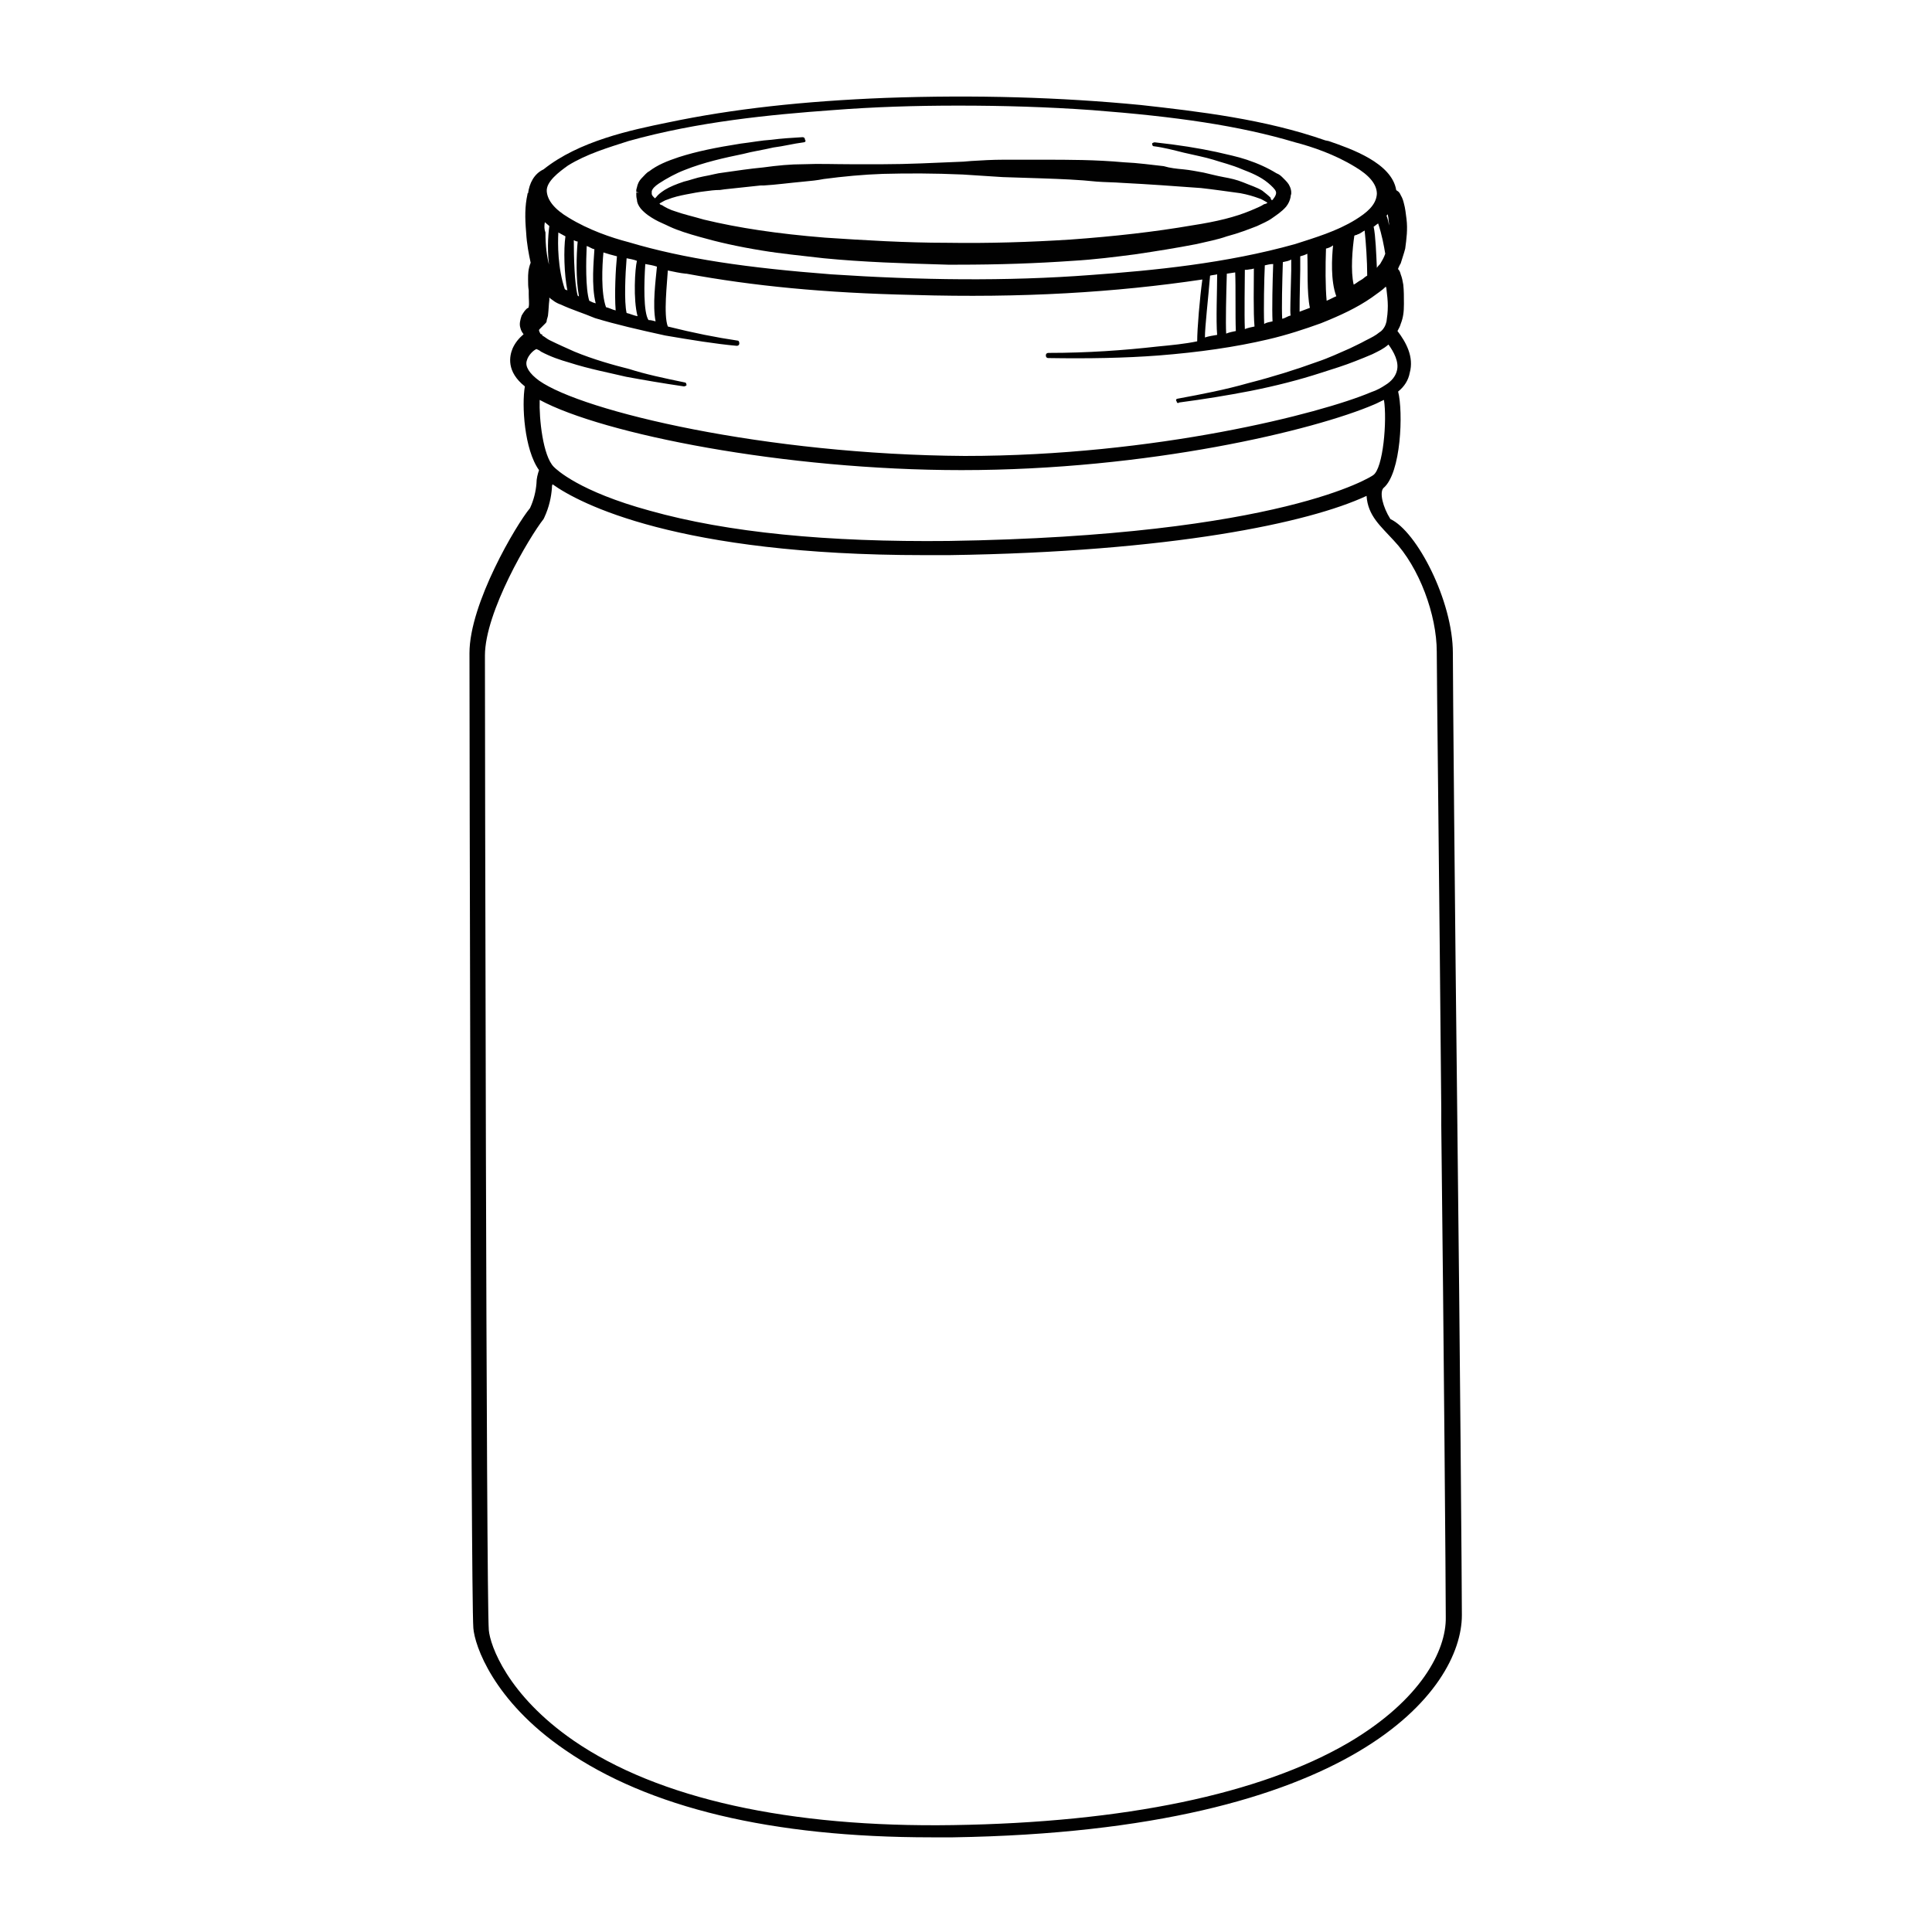 <?xml version="1.0" encoding="utf-8"?>
<!-- Generator: Adobe Illustrator 24.3.0, SVG Export Plug-In . SVG Version: 6.00 Build 0)  -->
<svg version="1.1" id="Layer_1" xmlns="http://www.w3.org/2000/svg" xmlns:xlink="http://www.w3.org/1999/xlink" x="0px" y="0px"
	 width="300px" height="300px" viewBox="0 0 300 300" style="enable-background:new 0 0 300 300;" xml:space="preserve">
<style type="text/css">
	.st0{fill:#010101;}
</style>
<g>
	<g>
		<path class="st0" d="M99.5,32.4L99.5,32.4c0.7,0.8,1.5,1.3,2.2,1.7c0.7,0.4,1.5,0.7,2.3,1.1c1.3,0.6,2.9,1.1,4.7,1.6
			c2.8,0.8,5.9,1.5,9.6,2.1c3,0.5,6.2,0.8,9.6,1.2c6.1,0.6,12.4,0.8,19.3,1c0.5,0,1,0,1.5,0c6.4,0,12.2-0.2,17.9-0.6
			c3.4-0.2,6.5-0.6,9.6-1c3.4-0.5,6.5-1,9.6-1.6c1.7-0.4,3.3-0.7,4.7-1.2c1.9-0.5,3.4-1.1,4.7-1.6c0.8-0.4,1.6-0.7,2.3-1.2
			c0.7-0.5,1.5-1,2.2-1.8c0.4-0.5,0.6-1,0.7-1.5c0-0.1,0-0.2,0.1-0.5v-0.2v-0.1c0-0.2-0.1-0.6-0.2-0.8c-0.2-0.5-0.5-0.8-1-1.3
			c-0.4-0.4-0.6-0.6-1.1-0.8c-1.3-0.8-2.8-1.5-4.6-2.1c-1.5-0.5-3-0.8-4.7-1.2c-2.8-0.6-5.9-1.1-9.6-1.5c-0.1,0-0.4,0.1-0.4,0.2
			c0,0.2,0.1,0.4,0.2,0.4c1.6,0.2,3.1,0.6,4.7,1c1.7,0.4,3.3,0.7,4.6,1.1c1.2,0.4,2.9,0.8,4.5,1.5c1.3,0.5,2.8,1.1,4,2.1
			c0.6,0.5,1.1,1,1.2,1.3c0.1,0.2,0.1,0.6-0.4,1.2c0,0.1-0.1,0.1-0.2,0.2c-0.1-0.1-0.2-0.2-0.2-0.4c-0.4-0.4-0.8-0.7-1.3-1.1
			c-0.8-0.5-1.8-0.8-3-1.3c-1-0.4-1.9-0.6-3-0.8s-2.2-0.5-3.1-0.7c-1.1-0.2-2.1-0.4-3.1-0.5c-1.1-0.1-2.1-0.2-3.1-0.5
			c-1.9-0.2-3.9-0.5-6.2-0.6c-4.4-0.4-8.6-0.4-12.5-0.4c-1.8,0-4,0-6.2,0c-1.7,0-3.4,0.1-5,0.2l-1.2,0.1c-4.8,0.2-8.7,0.4-12.4,0.4
			c-1.8,0-3.6,0-5.3,0c-2.3,0-4.7-0.1-7.1,0c-2.1,0-4.1,0.2-6.3,0.5c-2.1,0.2-4.1,0.5-6.2,0.8c-1,0.1-1.9,0.4-3.1,0.6
			c-1.1,0.2-2.1,0.6-3,0.8c-1.2,0.4-2.2,0.8-3,1.3c-0.6,0.4-1,0.7-1.3,1.1c-0.1,0.1-0.1,0.1-0.2,0.2c0,0,0,0-0.1-0.1
			c-0.2-0.2-0.4-0.4-0.4-0.6c0-0.1,0-0.1,0-0.2l0,0v-0.1v-0.1c0.1-0.4,0.5-0.8,1.1-1.2c1.2-0.8,2.7-1.6,4-2.1c3-1.2,6.2-1.9,9.1-2.5
			c1.5-0.4,3-0.6,4.7-1c1.6-0.2,3.1-0.6,4.7-0.8c0.2,0,0.4-0.2,0.2-0.4c0-0.2-0.1-0.4-0.4-0.4c-1.7,0.1-3.3,0.2-4.8,0.4
			c-1.6,0.1-3.1,0.4-4.8,0.6c-3.8,0.6-6.8,1.2-9.6,2.1c-1.8,0.6-3.3,1.2-4.6,2.2c-0.4,0.2-0.7,0.6-1.1,1c-0.5,0.5-0.7,1-0.8,1.5
			c0,0.1-0.1,0.2-0.1,0.5c0,0.1,0,0.2,0,0.2l0.4,0.1h-0.4v0.1c0,0.4,0,0.6,0.1,1C98.9,31.4,99.1,31.9,99.5,32.4z M102.4,31.6
			c0.4-0.2,0.8-0.5,1.2-0.6c1-0.4,1.9-0.6,2.9-0.8s2.1-0.4,3-0.5c0.7-0.1,1.5-0.2,2.3-0.2l0.7-0.1c1.8-0.2,3.8-0.4,5.6-0.6h0.5
			c1.8-0.1,4-0.4,6.2-0.6c1.1-0.1,2.1-0.2,3.1-0.4c3-0.4,6.2-0.7,9.2-0.8c3.8-0.1,7.9-0.1,12.4,0.1l6.2,0.4l6.2,0.2
			c2.8,0.1,5.6,0.2,8.4,0.5c1.3,0.1,2.7,0.1,4,0.2c4,0.2,8.1,0.5,12.2,0.8c1.8,0.2,3.9,0.5,6.1,0.8c1.1,0.2,2.1,0.5,2.9,0.8
			c0.4,0.1,0.8,0.4,1.2,0.6l0.1,0.1c-0.1,0.1-0.4,0.2-0.5,0.2c-0.6,0.4-1.2,0.6-2.1,1c-2.4,1-5.2,1.7-9.1,2.3
			c-5.8,1-12,1.7-18.9,2.2c-6.3,0.4-12.7,0.6-19.1,0.5c-6.5,0-13-0.4-19-0.8c-7.4-0.6-13.4-1.5-18.8-2.8c-1.7-0.5-3.1-0.8-4.5-1.3
			c-0.7-0.2-1.5-0.6-2.1-1C102.8,31.9,102.5,31.8,102.4,31.6L102.4,31.6z M98.9,30L98.9,30L98.9,30L98.9,30z"/>
		<path class="st0" d="M226.3,174.9v-0.1c-0.4-34.2-0.7-69.5-0.7-73.4c0-8.1-5.6-18.9-9.7-20.8c-1.2-1.9-1.7-4.1-1.1-4.8
			c2.8-2.3,3.1-11.9,2.3-15c1-0.8,1.6-1.8,1.8-2.9c0.7-2.5-0.6-4.8-1.9-6.5c0.2-0.4,0.4-0.7,0.5-1.1c0.4-1,0.5-1.9,0.5-3.1
			c0-1.1,0-2.1-0.1-3c-0.1-0.6-0.2-1.1-0.4-1.6c-0.1-0.4-0.2-0.6-0.4-0.8v-0.1c0.1-0.2,0.2-0.5,0.4-0.8c0.2-0.7,0.5-1.5,0.7-2.3
			c0.2-1.5,0.4-3,0.2-4.6c-0.1-0.8-0.2-1.7-0.4-2.4c-0.1-0.4-0.2-0.8-0.5-1.3c-0.1-0.2-0.2-0.5-0.6-0.7c0,0,0,0-0.1-0.1
			c-0.7-4.2-7-6.4-10.5-7.6l-0.5-0.1c-9.4-3.3-19.7-4.5-28.7-5.5c-12.4-1.2-25.6-1.6-39.6-1.1c-12.7,0.5-23.7,1.7-33.7,3.8
			c-5.9,1.2-13.9,2.9-19.4,7.3C82.9,27,82.2,28.5,82,30l0,0c-0.1,0-0.1,0.1-0.1,0.2c-0.4,1.8-0.4,3.6-0.2,5.9
			c0.1,1.8,0.4,3.3,0.7,4.7c-0.4,1-0.4,1.8-0.4,2.5v0.1c0,0.6,0,1.1,0.1,1.7v0.6c0,0.7,0.1,1.5,0,1.9c0,0.1,0,0.2-0.1,0.2
			c-0.4,0.2-0.7,0.7-1,1.2c-0.2,0.6-0.4,1.3-0.2,1.9c0.1,0.4,0.2,0.6,0.5,1c-0.7,0.6-1.3,1.3-1.7,2.2c-0.5,1.2-1,3.6,1.9,5.9
			c-0.5,2.9-0.1,9.8,2.2,13c-0.2,0.6-0.4,1.3-0.4,2.1c-0.1,1.2-0.4,2.5-1,3.8c-2.1,2.5-9.4,14.8-9.4,22.5c0,7.6,0.2,146.1,0.6,151.4
			c0.2,2.7,3.1,11.3,14.2,18.9c13,9,32.1,13.6,56.9,13.6c1.1,0,2.2,0,3.4,0c62.5-1,79-23,79-34.5C227,247.1,226.7,208.7,226.3,174.9
			z M213.2,73.8c-0.1,0.1-14.1,9.4-65.9,10.2c-18.8,0.2-34.3-1.3-46.4-4.7c-11-3-14.5-6.4-14.9-6.8c-1.7-1.7-2.3-7.5-2.2-10.4
			c9.8,5.3,38,10.9,65.5,10.9c29.1,0,54.8-6.2,64.1-10.2c0.5-0.2,1-0.5,1.5-0.7C215.4,65.2,214.8,72.8,213.2,73.8z M215.5,33.3
			c0,0.2,0.1,0.5,0.1,0.6c0,0.4,0.1,0.7,0.1,1.1c-0.1-0.5-0.2-1-0.4-1.5C215.4,33.4,215.4,33.3,215.5,33.3z M215.1,39.4
			c-0.2,0.6-0.5,1.1-0.8,1.6c-0.1,0.1-0.4,0.4-0.5,0.6c-0.1-2.2-0.2-5-0.5-6.4c0.2-0.1,0.5-0.4,0.7-0.5
			C214.6,36.5,214.9,38.2,215.1,39.4z M88.2,25.7c2.9-1.8,6.3-2.8,9.4-3.8c10.7-3,22-4.1,31.7-4.8c6.4-0.5,12.8-0.7,19.5-0.7
			c6.9,0,13.8,0.2,20.8,0.7c13,1,22.8,2.4,31.5,5c2.7,0.7,6.2,1.9,9.3,3.8c2.2,1.3,3.4,2.7,3.4,4.2c-0.1,1.8-1.7,3-3.3,4
			c-2.9,1.8-6.3,2.8-9.4,3.8c-10.7,3-22,4.1-31.7,4.8c-13.1,1-26.7,0.8-40.3-0.1c-13-1-22.8-2.4-31.5-5c-2.7-0.7-6.2-1.9-9.3-3.8
			c-2.2-1.3-3.3-2.7-3.4-4.1C84.8,28.2,86.8,26.7,88.2,25.7z M212.3,42.8c-0.4,0.2-0.6,0.5-1,0.7s-0.7,0.5-1.1,0.7
			c-0.5-2.1-0.2-5.6,0.1-7.6c0.1-0.1,0.4-0.1,0.5-0.2c0.4-0.1,0.7-0.4,1.1-0.6C212.1,37.6,212.3,40.6,212.3,42.8z M207.5,46
			c-0.5,0.2-1,0.5-1.5,0.7c-0.2-2.1-0.2-5.5-0.1-8.1c0.4-0.1,0.7-0.2,1.1-0.5C206.8,40,206.6,43.6,207.5,46z M203.4,47.8
			c-0.5,0.2-1.1,0.4-1.6,0.6c0-0.8,0-2.3,0.1-6.5v-2.1c0.4-0.1,0.7-0.2,1.1-0.4C203.1,41.5,202.9,45.5,203.4,47.8z M200.4,49
			c-0.5,0.1-0.8,0.4-1.3,0.5c-0.1-1.7,0-5.6,0.1-8.8c0.5-0.1,1-0.2,1.3-0.4V42C200.4,46.9,200.3,48,200.4,49z M197.6,49.9
			c-0.5,0.1-1,0.2-1.3,0.4c-0.1-2.2,0-7.1,0.1-9.1c0.5-0.1,0.8-0.2,1.3-0.2C197.6,43.7,197.5,48,197.6,49.9z M194.8,50.7
			c-0.5,0.1-1,0.2-1.5,0.4c-0.1-2.4,0-7.4,0-9.2h0.2c0.2,0,0.6-0.1,0.8-0.1l0.4-0.1C194.7,43.9,194.6,48.6,194.8,50.7z M191.9,51.4
			c-0.5,0.1-1,0.2-1.5,0.4c-0.1-1.7,0-5.9,0.1-9.3c0.5-0.1,0.8-0.1,1.3-0.2C191.9,44.4,191.8,49.1,191.9,51.4z M189,52
			c-0.6,0.1-1.3,0.2-1.9,0.4c0-1.7,0.5-5.9,0.8-9.6c0.4-0.1,0.7-0.1,1.1-0.2C189,45,188.8,49.9,189,52z M101.8,49.9
			c-0.4-0.1-0.7-0.2-1.1-0.2c-0.8-1.2-0.7-5.7-0.5-8.7c0.6,0.1,1.2,0.2,1.8,0.4v0.1C101.8,43.6,101.3,47.4,101.8,49.9z M99,49.1
			c-0.6-0.1-1.2-0.4-1.7-0.5c-0.4-1.7-0.2-6.1,0-8.5c0.5,0.1,1.1,0.2,1.6,0.4C98.6,41.7,98.3,46.5,99,49.1z M95.6,48.2
			c-0.5-0.1-1-0.4-1.5-0.5c-0.8-2.2-0.6-6.4-0.4-8.5c0.6,0.2,1.3,0.4,2.1,0.6C95.6,41.7,95.4,45.7,95.6,48.2z M92.5,47.1
			c-0.4-0.1-0.6-0.2-1-0.4c-0.6-1.9-0.5-6.2-0.4-8.5c0.4,0.1,0.7,0.4,1.2,0.5C92.2,40.5,91.8,44.3,92.5,47.1z M89.9,46
			c-0.1,0-0.1,0-0.2-0.1c-0.5-1.8-0.6-6.1-0.6-8.6c0.2,0.1,0.4,0.2,0.6,0.2C89.5,39.6,89.4,43.4,89.9,46z M88.1,45.1
			C88,45.1,88,45,87.9,45s-0.2-0.1-0.2-0.1c-1.1-3.3-1.1-7-1-8.8c0.4,0.2,0.7,0.4,1.1,0.6C87.5,38.7,87.6,42.6,88.1,45.1z
			 M84.6,34.5c0.2,0.2,0.5,0.4,0.7,0.6l0,0c-0.2,1.5-0.4,4.2,0.1,7V42c0-0.1,0-0.1,0-0.2c0,0,0,0,0-0.1c0-0.1-0.1-0.2-0.1-0.4
			c-0.4-1.5-0.6-3.1-0.6-5.2C84.5,35.6,84.5,35.1,84.6,34.5z M83.7,59.1c-1.5-1.1-2.2-2.2-1.9-3.1c0.2-0.8,1-1.6,1.5-1.8
			c0.2,0.1,0.5,0.2,0.7,0.4c1.5,0.8,3,1.3,4.4,1.7c3.1,1,6.3,1.6,8.8,2.2c2.7,0.5,5.6,1,9,1.5c0.1,0,0.4-0.1,0.4-0.2
			c0-0.2-0.1-0.4-0.2-0.4c-3.4-0.7-6.2-1.3-8.7-2.1c-2.4-0.6-5.6-1.5-8.5-2.7c-1.1-0.5-2.5-1.1-3.9-1.8c-0.4-0.2-0.7-0.5-1.1-0.7
			v-0.1c0-0.1-0.1-0.1-0.2-0.1l-0.1-0.1c-0.1-0.2-0.2-0.4-0.2-0.5c0-0.1,0-0.1,0.1-0.2c0.1-0.1,0.2-0.2,0.5-0.5c0,0,0.1-0.1,0.2-0.2
			c0.1-0.1,0.1-0.1,0.2-0.2c0.1-0.1,0.2-0.2,0.2-0.5c0.1-0.4,0.2-0.6,0.2-0.8c0.1-0.8,0.1-1.6,0.2-2.3v-0.4c0.1,0.1,0.2,0.2,0.5,0.4
			c0.5,0.4,1,0.6,1.3,0.7c1.7,0.8,3.4,1.3,5.3,2.1c3.3,1,6.8,1.8,10.9,2.7c4.1,0.7,7.8,1.3,11.1,1.6c0.2,0,0.4-0.1,0.4-0.4
			c0-0.2-0.1-0.4-0.2-0.4c-3.4-0.5-6.9-1.2-10.9-2.2c-0.7-1.8-0.1-6.8,0-8.7l0,0c1,0.2,1.8,0.4,2.8,0.5h0.1
			c10.3,1.9,21.4,3,35.3,3.3c16.7,0.5,31.4-0.4,44.8-2.4c-0.4,2.9-0.8,7.6-0.8,9.6c-1.9,0.4-4,0.6-6.1,0.8c-5.3,0.6-10.9,1-17,1
			c-0.2,0-0.4,0.1-0.4,0.4c0,0.2,0.1,0.4,0.4,0.4c6.2,0.1,11.8,0,17.1-0.4c6.3-0.5,11.9-1.3,17-2.5c3-0.7,5.7-1.6,8.2-2.5
			c3-1.2,5.6-2.4,7.9-4c0.8-0.6,1.6-1.1,2.2-1.7c0,0.1,0.1,0.2,0.1,0.5c0.1,0.8,0.2,1.7,0.2,2.5c0,1-0.1,1.7-0.2,2.4
			c-0.1,0.4-0.2,0.7-0.4,1c-0.1,0.1-0.2,0.4-0.7,0.7c-0.6,0.5-1.2,0.8-2.2,1.3c-0.7,0.4-1.6,0.8-2.4,1.2c-1.6,0.7-3.3,1.5-5.1,2.1
			c-3.3,1.2-6.8,2.3-10.7,3.3c-3.5,1-7.1,1.7-10.9,2.4c-0.2,0-0.4,0.2-0.2,0.4c0,0.2,0.2,0.4,0.4,0.2c3.8-0.5,7.5-1.1,11.1-1.8
			c4-0.8,7.5-1.7,10.9-2.8c1.9-0.6,3.8-1.2,5.3-1.8c1-0.4,1.8-0.7,2.7-1.1c1-0.5,1.7-0.8,2.5-1.5c0.8,1.1,1.7,2.7,1.3,4.1
			c-0.2,0.8-0.8,1.6-1.8,2.2l0,0c-0.6,0.4-1.3,0.8-2.2,1.1c-7.8,3.3-33.4,9.9-63.1,9.9C118.9,70.6,90.5,63.9,83.7,59.1z
			 M209.4,270.6c-13.7,8-34.9,12.4-61.4,12.8c-25.4,0.4-45.8-4.1-58.9-13.1c-10.3-7.1-13-14.8-13.2-17.2
			c-0.4-5.3-0.6-143.6-0.6-151.3c0-6.8,6.9-18.4,9.1-21.2l0.1-0.2c0.8-1.7,1.1-3.3,1.2-4.6c0-0.2,0-0.4,0.1-0.6
			c4.2,3,19.4,11,57.7,11c1.2,0,2.5,0,3.9,0c34.4-0.5,55.8-5,64.8-9.2c0.2,3.1,2.2,4.7,4.2,6.9c4,4.2,6.7,11.6,6.7,17.3
			c0,3.8,0.4,36.5,0.7,71v2.5c0.4,33.8,0.7,72.2,0.7,76.4C224.6,256.3,220.6,264,209.4,270.6z"/>
		<polygon class="st0" points="103.4,50.6 103.4,50.6 103.4,50.6 103.4,50.5 		"/>
	</g>
</g>
</svg>
